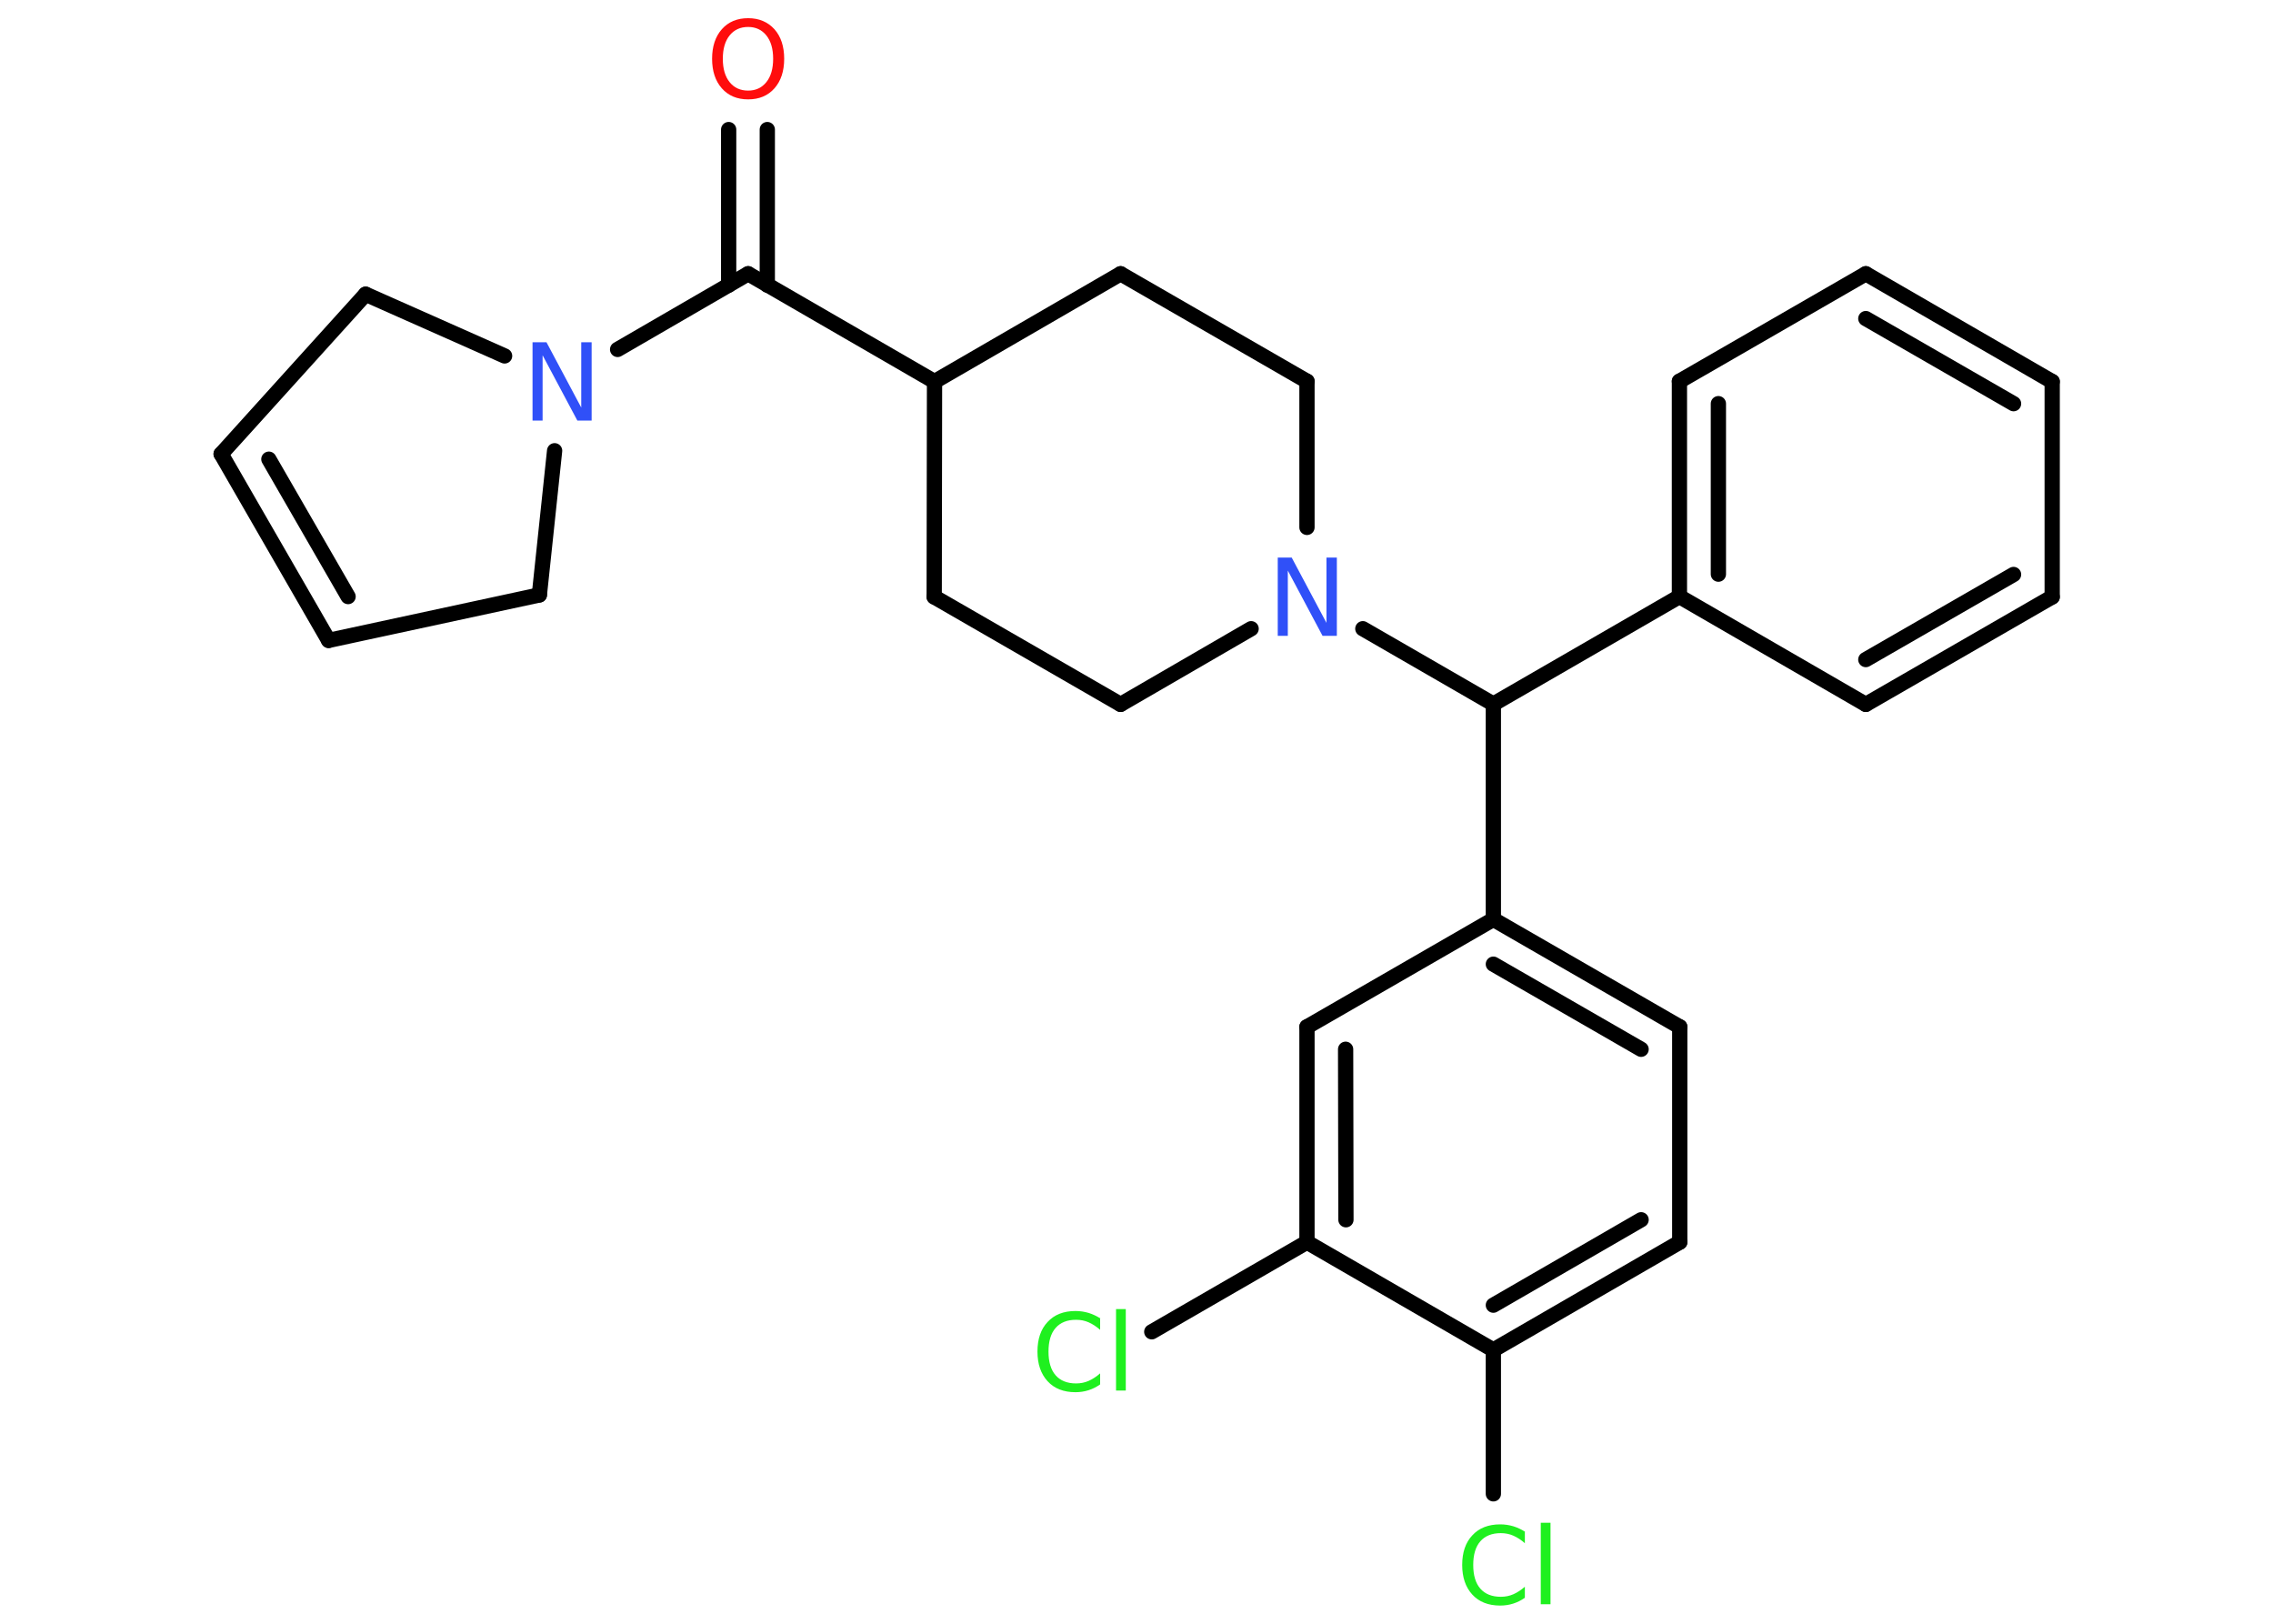 <?xml version='1.0' encoding='UTF-8'?>
<!DOCTYPE svg PUBLIC "-//W3C//DTD SVG 1.1//EN" "http://www.w3.org/Graphics/SVG/1.1/DTD/svg11.dtd">
<svg version='1.2' xmlns='http://www.w3.org/2000/svg' xmlns:xlink='http://www.w3.org/1999/xlink' width='70.0mm' height='50.0mm' viewBox='0 0 70.0 50.0'>
  <desc>Generated by the Chemistry Development Kit (http://github.com/cdk)</desc>
  <g stroke-linecap='round' stroke-linejoin='round' stroke='#000000' stroke-width='.47' fill='#1FF01F'>
    <rect x='.0' y='.0' width='70.0' height='50.0' fill='#FFFFFF' stroke='none'/>
    <g id='mol1' class='mol'>
      <g id='mol1bnd1' class='bond'>
        <line x1='23.63' y1='3.99' x2='23.63' y2='8.78'/>
        <line x1='22.44' y1='3.99' x2='22.44' y2='8.78'/>
      </g>
      <line id='mol1bnd2' class='bond' x1='23.04' y1='8.43' x2='28.78' y2='11.75'/>
      <line id='mol1bnd3' class='bond' x1='28.78' y1='11.75' x2='28.77' y2='18.38'/>
      <line id='mol1bnd4' class='bond' x1='28.77' y1='18.38' x2='34.51' y2='21.69'/>
      <line id='mol1bnd5' class='bond' x1='34.51' y1='21.69' x2='38.53' y2='19.36'/>
      <line id='mol1bnd6' class='bond' x1='41.97' y1='19.36' x2='45.99' y2='21.68'/>
      <line id='mol1bnd7' class='bond' x1='45.99' y1='21.68' x2='51.72' y2='18.37'/>
      <g id='mol1bnd8' class='bond'>
        <line x1='51.72' y1='11.74' x2='51.72' y2='18.37'/>
        <line x1='52.92' y1='12.43' x2='52.92' y2='17.68'/>
      </g>
      <line id='mol1bnd9' class='bond' x1='51.72' y1='11.74' x2='57.46' y2='8.43'/>
      <g id='mol1bnd10' class='bond'>
        <line x1='63.2' y1='11.75' x2='57.46' y2='8.43'/>
        <line x1='62.01' y1='12.43' x2='57.46' y2='9.81'/>
      </g>
      <line id='mol1bnd11' class='bond' x1='63.2' y1='11.75' x2='63.2' y2='18.38'/>
      <g id='mol1bnd12' class='bond'>
        <line x1='57.46' y1='21.69' x2='63.2' y2='18.38'/>
        <line x1='57.46' y1='20.31' x2='62.01' y2='17.69'/>
      </g>
      <line id='mol1bnd13' class='bond' x1='51.72' y1='18.37' x2='57.46' y2='21.69'/>
      <line id='mol1bnd14' class='bond' x1='45.99' y1='21.68' x2='45.99' y2='28.31'/>
      <g id='mol1bnd15' class='bond'>
        <line x1='51.73' y1='31.62' x2='45.99' y2='28.31'/>
        <line x1='50.54' y1='32.31' x2='45.99' y2='29.69'/>
      </g>
      <line id='mol1bnd16' class='bond' x1='51.73' y1='31.62' x2='51.73' y2='38.25'/>
      <g id='mol1bnd17' class='bond'>
        <line x1='45.99' y1='41.57' x2='51.73' y2='38.25'/>
        <line x1='45.99' y1='40.19' x2='50.54' y2='37.56'/>
      </g>
      <line id='mol1bnd18' class='bond' x1='45.99' y1='41.57' x2='45.99' y2='46.0'/>
      <line id='mol1bnd19' class='bond' x1='45.99' y1='41.57' x2='40.25' y2='38.25'/>
      <line id='mol1bnd20' class='bond' x1='40.25' y1='38.25' x2='35.47' y2='41.01'/>
      <g id='mol1bnd21' class='bond'>
        <line x1='40.25' y1='31.62' x2='40.25' y2='38.25'/>
        <line x1='41.44' y1='32.31' x2='41.45' y2='37.56'/>
      </g>
      <line id='mol1bnd22' class='bond' x1='45.99' y1='28.31' x2='40.25' y2='31.62'/>
      <line id='mol1bnd23' class='bond' x1='40.25' y1='16.24' x2='40.25' y2='11.74'/>
      <line id='mol1bnd24' class='bond' x1='40.25' y1='11.74' x2='34.51' y2='8.43'/>
      <line id='mol1bnd25' class='bond' x1='28.78' y1='11.75' x2='34.51' y2='8.43'/>
      <line id='mol1bnd26' class='bond' x1='23.04' y1='8.43' x2='19.02' y2='10.76'/>
      <line id='mol1bnd27' class='bond' x1='17.08' y1='13.88' x2='16.61' y2='18.32'/>
      <line id='mol1bnd28' class='bond' x1='16.61' y1='18.32' x2='10.12' y2='19.72'/>
      <g id='mol1bnd29' class='bond'>
        <line x1='6.81' y1='13.98' x2='10.12' y2='19.72'/>
        <line x1='8.28' y1='14.14' x2='10.72' y2='18.37'/>
      </g>
      <line id='mol1bnd30' class='bond' x1='6.81' y1='13.98' x2='11.26' y2='9.06'/>
      <line id='mol1bnd31' class='bond' x1='15.54' y1='10.96' x2='11.26' y2='9.06'/>
      <path id='mol1atm1' class='atom' d='M23.04 .83q-.36 .0 -.57 .26q-.21 .26 -.21 .72q.0 .46 .21 .72q.21 .26 .57 .26q.35 .0 .56 -.26q.21 -.26 .21 -.72q.0 -.46 -.21 -.72q-.21 -.26 -.56 -.26zM23.04 .56q.5 .0 .81 .34q.3 .34 .3 .91q.0 .57 -.3 .91q-.3 .34 -.81 .34q-.51 .0 -.81 -.34q-.3 -.34 -.3 -.91q.0 -.57 .3 -.91q.3 -.34 .81 -.34z' stroke='none' fill='#FF0D0D'/>
      <path id='mol1atm6' class='atom' d='M39.34 17.17h.44l1.07 2.01v-2.01h.32v2.41h-.44l-1.07 -2.01v2.01h-.31v-2.41z' stroke='none' fill='#3050F8'/>
      <path id='mol1atm18' class='atom' d='M46.96 47.17v.35q-.17 -.15 -.35 -.23q-.18 -.08 -.39 -.08q-.41 .0 -.63 .25q-.22 .25 -.22 .73q.0 .48 .22 .73q.22 .25 .63 .25q.21 .0 .39 -.08q.18 -.08 .35 -.23v.34q-.17 .12 -.36 .18q-.19 .06 -.4 .06q-.55 .0 -.86 -.34q-.31 -.34 -.31 -.91q.0 -.58 .31 -.91q.31 -.34 .86 -.34q.21 .0 .41 .06q.19 .06 .36 .17zM47.45 46.89h.3v2.51h-.3v-2.51z' stroke='none'/>
      <path id='mol1atm20' class='atom' d='M33.88 40.6v.35q-.17 -.15 -.35 -.23q-.18 -.08 -.39 -.08q-.41 .0 -.63 .25q-.22 .25 -.22 .73q.0 .48 .22 .73q.22 .25 .63 .25q.21 .0 .39 -.08q.18 -.08 .35 -.23v.34q-.17 .12 -.36 .18q-.19 .06 -.4 .06q-.55 .0 -.86 -.34q-.31 -.34 -.31 -.91q.0 -.58 .31 -.91q.31 -.34 .86 -.34q.21 .0 .41 .06q.19 .06 .36 .17zM34.37 40.31h.3v2.51h-.3v-2.51z' stroke='none'/>
      <path id='mol1atm24' class='atom' d='M16.39 10.54h.44l1.07 2.01v-2.01h.32v2.41h-.44l-1.07 -2.01v2.01h-.31v-2.41z' stroke='none' fill='#3050F8'/>
    </g>
  </g>
</svg>
